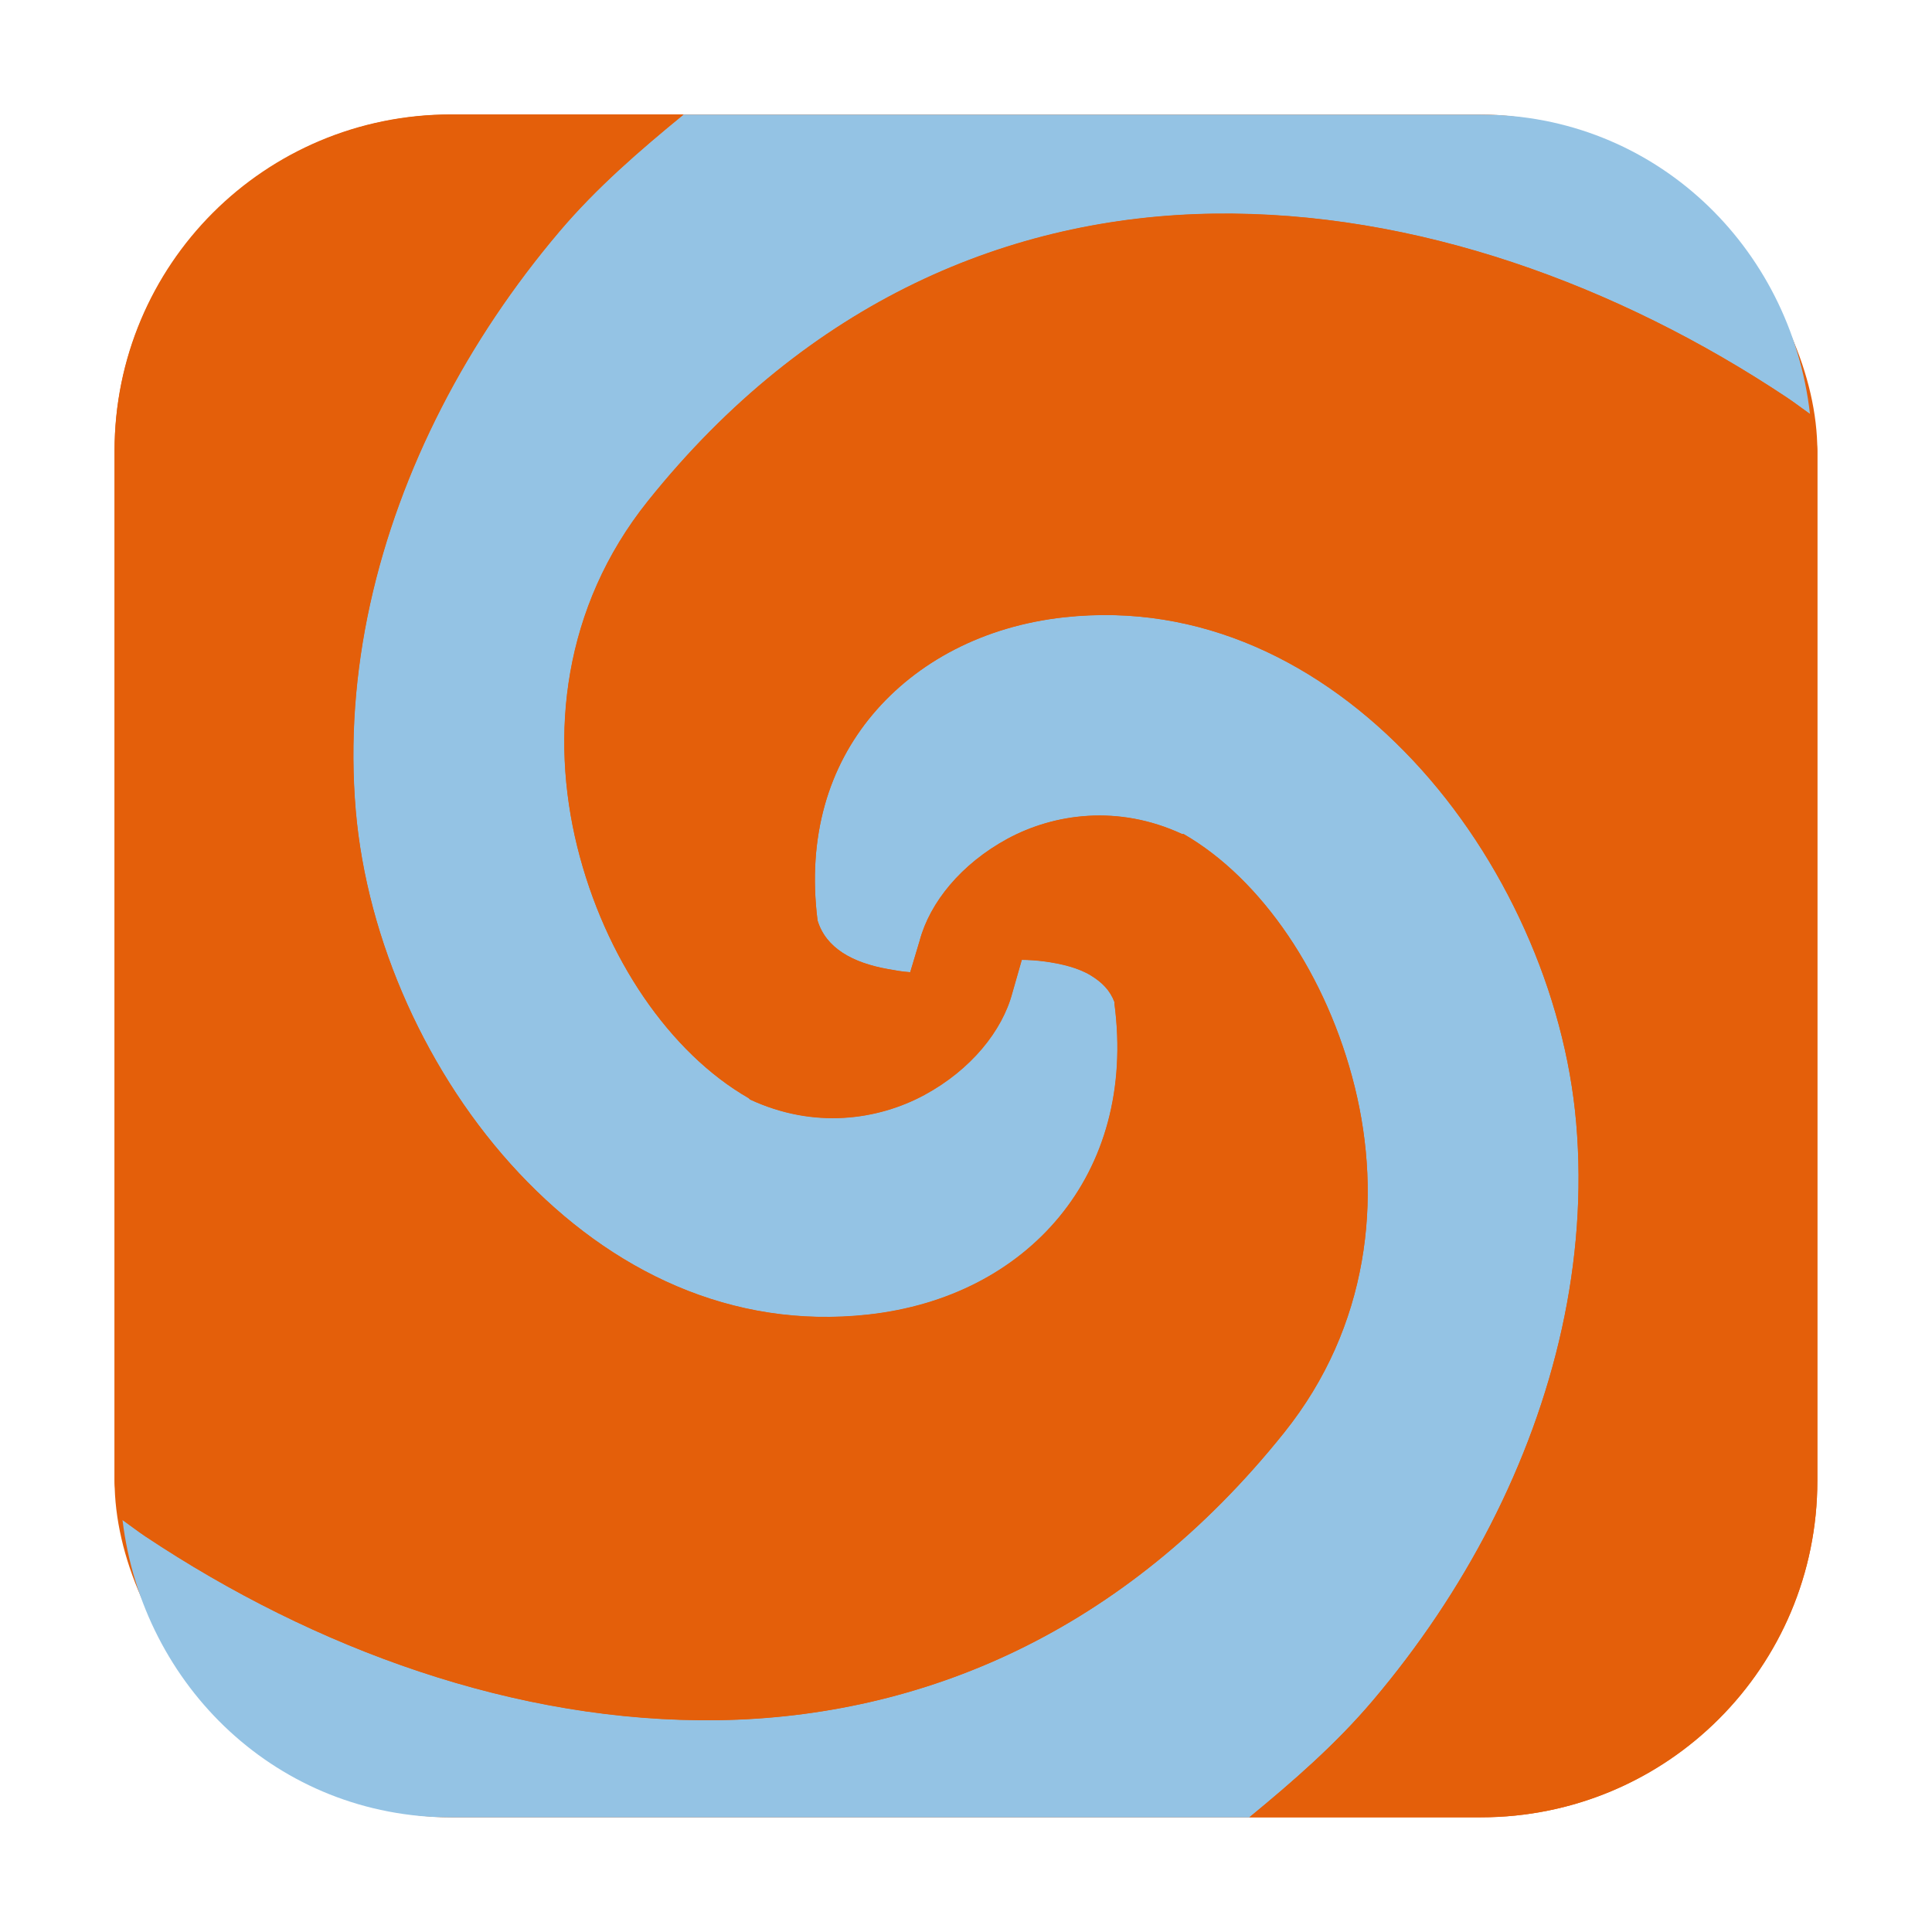 <svg height="32" width="32" xmlns="http://www.w3.org/2000/svg"><g fill-rule="evenodd"><rect fill="#e45f0a" height="28.203" ry="5.575" width="28.203" x="1.898" y="1.898"/><path d="m29.979 6.857c-.318-2.782-2.581-4.959-5.451-4.959h-13.205c-.727.595-1.443 1.213-2.057 1.938-.759.895-1.419 1.876-1.951 2.914s-.937 2.134-1.184 3.256c-.247 1.122-.336 2.272-.238 3.418.092 1.073.388 2.173.852 3.205s1.094 1.997 1.854 2.805c.76.808 1.64 1.457 2.611 1.871.972.414 2.035.594 3.164.471.66-.072 1.269-.252 1.805-.527.536-.275 1-.645 1.369-1.094s.644-.977.803-1.57c.159-.593.202-1.251.109-1.959-.003-.007.003-.021 0-.027-.072-.194-.206-.328-.391-.441-.202-.124-.482-.195-.779-.234-.123-.016-.24-.024-.365-.025l-.156.545c-.167.633-.688 1.277-1.457 1.693-.385.208-.843.35-1.336.379s-1.021-.057-1.551-.303l-.027-.025c-.649-.373-1.244-.953-1.734-1.67-.49-.717-.874-1.573-1.102-2.494-.227-.92-.288-1.908-.115-2.889.173-.98.578-1.951 1.285-2.834.665-.831 1.374-1.541 2.115-2.139.741-.598 1.513-1.084 2.309-1.469.795-.384 1.612-.666 2.439-.855s1.666-.285 2.504-.297c1.675-.025 3.35.27 4.955.805s3.141 1.306 4.541 2.238c.132.088.256.184.385.275z" fill="#94c3e4"/><path d="m2.029 25.174c.333 2.766 2.584 4.928 5.443 4.928h13.221c.723-.594 1.435-1.213 2.047-1.936.757-.894 1.416-1.872 1.947-2.908.531-1.036.935-2.129 1.182-3.248.247-1.119.336-2.265.238-3.408-.092-1.073-.388-2.171-.852-3.203-.464-1.032-1.094-1.998-1.854-2.807-.76-.808-1.64-1.46-2.611-1.881-.972-.421-2.035-.61-3.164-.486-.665.073-1.277.258-1.812.533-.536.276-.997.643-1.363 1.08-.361.431-.632.933-.791 1.502s-.207 1.207-.119 1.906c.137.456.576.701 1.17.807.116.021.246.044.365.051l.156-.52c.167-.633.688-1.275 1.457-1.691.385-.208.843-.35 1.336-.379s1.023.055 1.553.301h.025c.649.373 1.244.96 1.734 1.684.49.724.874 1.585 1.102 2.506.228.921.288 1.91.115 2.891-.173.98-.578 1.951-1.285 2.834-.665.831-1.374 1.54-2.115 2.139-.741.598-1.513 1.084-2.309 1.469-.795.384-1.612.666-2.439.855-.828.189-1.666.287-2.504.299-1.675.025-3.35-.27-4.955-.805-1.605-.534-3.141-1.308-4.541-2.24-.13-.087-.251-.182-.377-.271z" fill="#94c3e4"/><path d="m2.029 25.174c.126.09.247.185.377.271 1.4.932 2.936 1.706 4.541 2.24 1.605.534 3.28.829 4.955.805.838-.012 1.676-.11 2.504-.299.828-.189 1.644-.471 2.439-.855.795-.384 1.568-.87 2.309-1.469.741-.598 1.45-1.308 2.115-2.139.707-.883 1.112-1.854 1.285-2.834.173-.98.112-1.97-.115-2.891-.228-.921-.612-1.782-1.102-2.506-.49-.724-1.085-1.311-1.734-1.684h-.025c-.53-.245-1.059-.33-1.553-.301s-.951.171-1.336.379c-.769.417-1.29 1.059-1.457 1.691l-.156.52c-.12-.007-.249-.03-.365-.051-.594-.105-1.033-.351-1.17-.807-.088-.7-.04-1.337.119-1.906s.43-1.071.791-1.502c.366-.437.827-.804 1.363-1.08.536-.276 1.147-.461 1.812-.533 1.129-.123 2.193.066 3.164.486.972.421 1.851 1.073 2.611 1.881.76.808 1.39 1.775 1.854 2.807.464 1.032.76 2.13.852 3.203.098 1.143.008 2.289-.238 3.408-.247 1.119-.65 2.212-1.182 3.248-.531 1.036-1.191 2.015-1.947 2.908-.611.722-1.324 1.341-2.047 1.936h3.834c3.089 0 5.574-2.486 5.574-5.574v-17.055c0-.218-.099-.403-.123-.615-.129-.091-.252-.187-.385-.275-1.4-.932-2.936-1.704-4.541-2.238s-3.28-.829-4.955-.805c-.838.012-1.676.108-2.504.297s-1.644.471-2.439.855c-.795.384-1.568.871-2.309 1.469-.741.598-1.45 1.308-2.115 2.139-.707.883-1.112 1.854-1.285 2.834-.173.98-.112 1.968.115 2.889.228.921.612 1.777 1.102 2.494.49.717 1.085 1.297 1.734 1.67l.027.025c.53.245 1.057.331 1.551.303s.951-.171 1.336-.379c.769-.417 1.29-1.061 1.457-1.693l.156-.545c.125.002.243.009.365.025.297.039.578.11.779.234.184.113.319.247.391.441.003.007-.003.021 0 .027.093.708.05 1.366-.109 1.959-.159.593-.434 1.122-.803 1.57s-.833.819-1.369 1.094c-.536.275-1.144.455-1.805.527-1.129.124-2.193-.057-3.164-.471-.972-.414-1.851-1.063-2.611-1.871-.76-.808-1.39-1.773-1.854-2.805s-.76-2.132-.852-3.205c-.098-1.146-.009-2.296.238-3.418.247-1.122.651-2.217 1.184-3.256s1.193-2.019 1.951-2.914c.614-.724 1.33-1.343 2.057-1.938h-3.85c-3.089 0-5.574 2.486-5.574 5.574v17.055c0 .23.104.424.131.646z" fill="#e45f0a"/></g></svg>